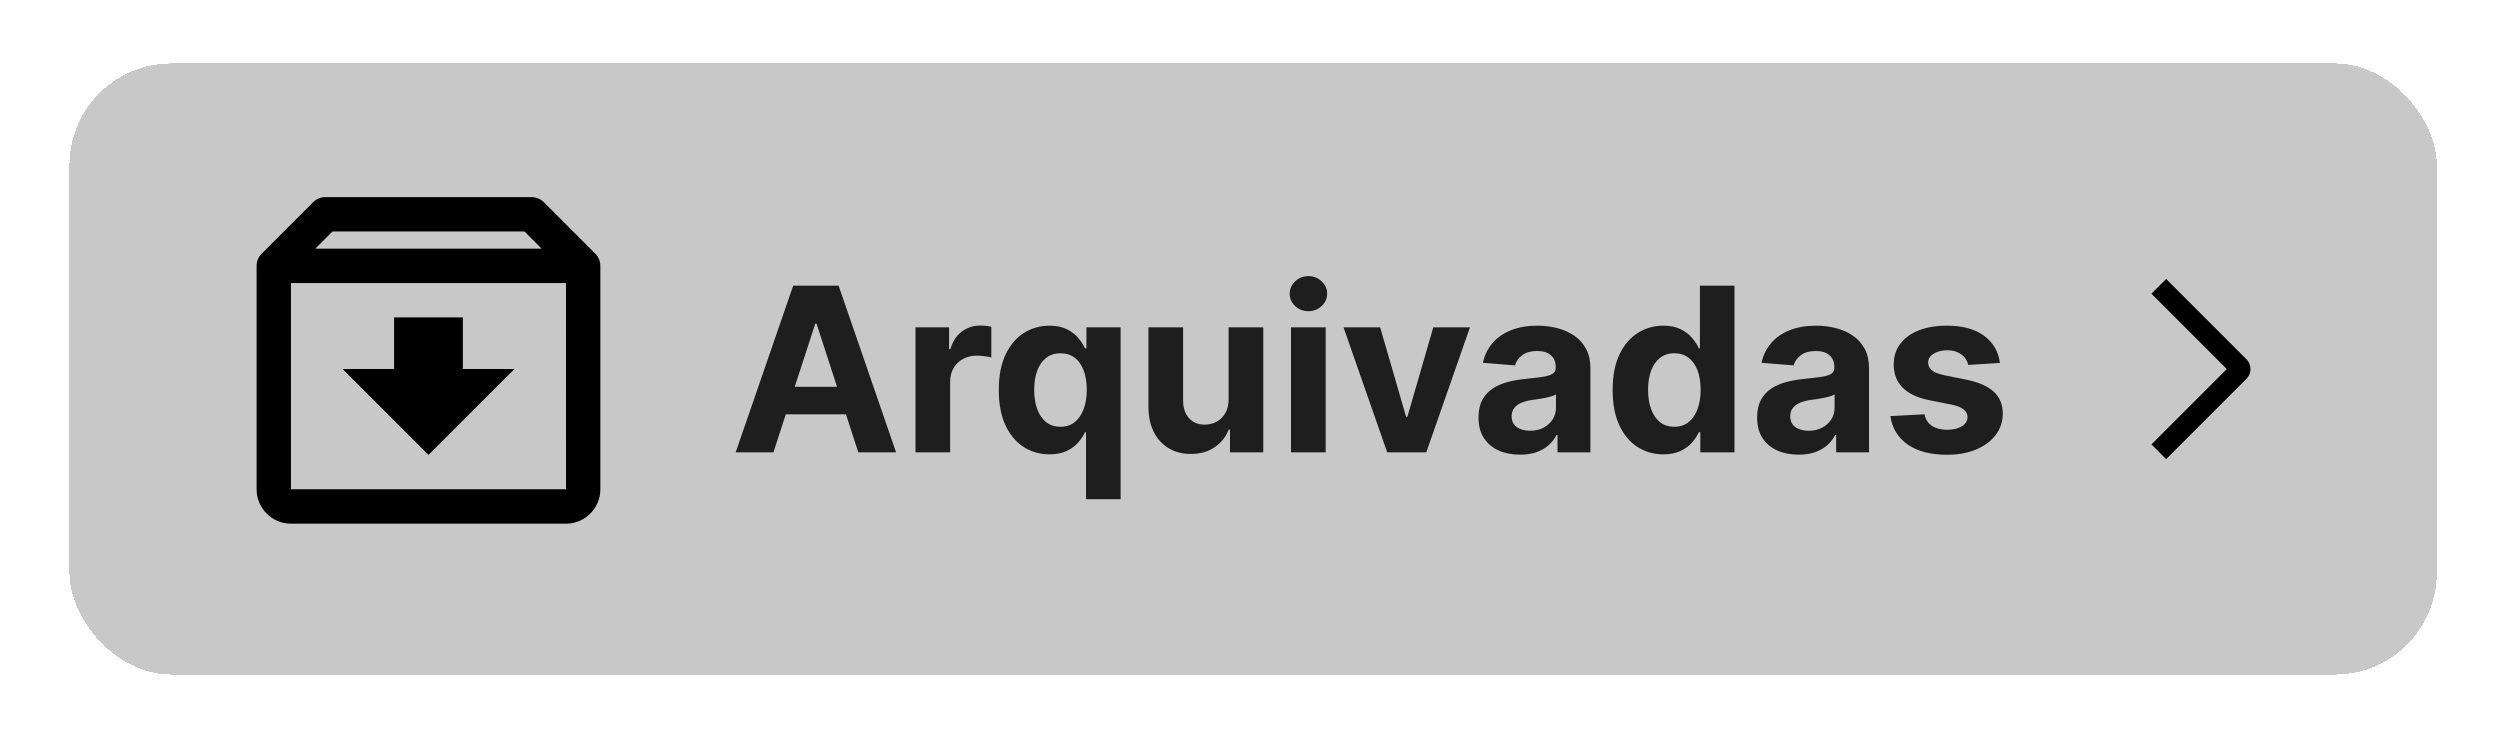 <svg width="180" height="53" viewBox="0 0 180 53" fill="none" xmlns="http://www.w3.org/2000/svg">
<g filter="url(#filter0_d_623_1722)">
<rect x="5" y="0.167" width="170.45" height="44" rx="7.333" fill="#C8C8C8" shape-rendering="crispEdges"/>
<path d="M42.861 13.866L39.15 10.154C38.918 9.922 38.603 9.792 38.275 9.792H23.425C23.097 9.792 22.782 9.922 22.55 10.154L18.839 13.866C18.724 13.98 18.632 14.117 18.57 14.267C18.507 14.418 18.475 14.579 18.475 14.742V30.829C18.475 32.194 19.585 33.304 20.95 33.304H40.75C42.115 33.304 43.225 32.194 43.225 30.829V14.742C43.225 14.579 43.193 14.418 43.13 14.267C43.068 14.117 42.977 13.98 42.861 13.866ZM23.937 12.267H37.763L39 13.504H22.7L23.937 12.267ZM20.95 30.829V15.979H40.75L40.753 30.829H20.95Z" fill="black"/>
<path d="M33.325 18.454H28.375V22.167H24.663L30.85 28.354L37.038 22.167H33.325V18.454Z" fill="black"/>
<path d="M55.687 28.167H52.968L57.11 16.167H60.38L64.517 28.167H61.798L58.792 18.909H58.698L55.687 28.167ZM55.517 23.45H61.938V25.43H55.517V23.45ZM65.914 28.167V19.167H68.334V20.737H68.428C68.592 20.178 68.867 19.756 69.254 19.471C69.641 19.182 70.086 19.038 70.59 19.038C70.715 19.038 70.85 19.046 70.994 19.061C71.139 19.077 71.266 19.098 71.375 19.126V21.34C71.258 21.305 71.096 21.274 70.889 21.247C70.682 21.219 70.492 21.206 70.32 21.206C69.953 21.206 69.625 21.286 69.336 21.446C69.051 21.602 68.824 21.821 68.656 22.102C68.492 22.384 68.41 22.708 68.41 23.075V28.167H65.914ZM78.194 31.542V26.725H78.118C78.001 26.975 77.835 27.223 77.62 27.469C77.409 27.712 77.133 27.913 76.793 28.073C76.457 28.233 76.047 28.313 75.563 28.313C74.879 28.313 74.26 28.137 73.706 27.786C73.155 27.43 72.717 26.909 72.393 26.221C72.073 25.53 71.913 24.682 71.913 23.678C71.913 22.647 72.079 21.79 72.411 21.106C72.743 20.419 73.184 19.905 73.735 19.565C74.29 19.221 74.897 19.049 75.557 19.049C76.061 19.049 76.481 19.135 76.817 19.307C77.157 19.475 77.43 19.686 77.637 19.94C77.848 20.19 78.008 20.436 78.118 20.678H78.223V19.167H80.684V31.542H78.194ZM76.354 26.327C76.756 26.327 77.096 26.218 77.374 25.999C77.655 25.776 77.87 25.465 78.018 25.067C78.17 24.669 78.247 24.202 78.247 23.667C78.247 23.131 78.172 22.667 78.024 22.272C77.876 21.878 77.661 21.573 77.379 21.358C77.098 21.143 76.756 21.036 76.354 21.036C75.944 21.036 75.598 21.147 75.317 21.37C75.036 21.593 74.823 21.901 74.678 22.296C74.534 22.69 74.461 23.147 74.461 23.667C74.461 24.19 74.534 24.653 74.678 25.055C74.827 25.454 75.04 25.766 75.317 25.993C75.598 26.215 75.944 26.327 76.354 26.327ZM88.46 24.335V19.167H90.956V28.167H88.559V26.532H88.465C88.262 27.059 87.924 27.483 87.452 27.803C86.983 28.124 86.411 28.284 85.735 28.284C85.133 28.284 84.604 28.147 84.147 27.874C83.69 27.6 83.332 27.212 83.075 26.708C82.821 26.204 82.692 25.6 82.688 24.897V19.167H85.184V24.452C85.188 24.983 85.331 25.403 85.612 25.712C85.893 26.02 86.27 26.174 86.743 26.174C87.043 26.174 87.325 26.106 87.586 25.969C87.848 25.829 88.059 25.622 88.219 25.348C88.383 25.075 88.463 24.737 88.46 24.335ZM92.952 28.167V19.167H95.448V28.167H92.952ZM94.206 18.006C93.835 18.006 93.517 17.884 93.251 17.637C92.989 17.387 92.858 17.089 92.858 16.741C92.858 16.397 92.989 16.102 93.251 15.856C93.517 15.606 93.835 15.481 94.206 15.481C94.577 15.481 94.894 15.606 95.155 15.856C95.421 16.102 95.554 16.397 95.554 16.741C95.554 17.089 95.421 17.387 95.155 17.637C94.894 17.884 94.577 18.006 94.206 18.006ZM105.838 19.167L102.692 28.167H99.879L96.733 19.167H99.37L101.239 25.606H101.333L103.196 19.167H105.838ZM109.44 28.337C108.866 28.337 108.354 28.237 107.905 28.038C107.456 27.835 107.101 27.536 106.839 27.141C106.581 26.743 106.452 26.247 106.452 25.653C106.452 25.153 106.544 24.733 106.728 24.393C106.911 24.053 107.161 23.78 107.478 23.573C107.794 23.366 108.153 23.21 108.556 23.104C108.962 22.999 109.388 22.924 109.833 22.881C110.356 22.827 110.778 22.776 111.099 22.729C111.419 22.678 111.651 22.604 111.796 22.506C111.94 22.409 112.013 22.264 112.013 22.073V22.038C112.013 21.667 111.896 21.38 111.661 21.177C111.431 20.973 111.103 20.872 110.677 20.872C110.228 20.872 109.87 20.971 109.604 21.171C109.339 21.366 109.163 21.612 109.077 21.909L106.769 21.721C106.886 21.174 107.116 20.702 107.46 20.303C107.804 19.901 108.247 19.593 108.79 19.378C109.337 19.159 109.97 19.049 110.688 19.049C111.188 19.049 111.667 19.108 112.124 19.225C112.585 19.343 112.993 19.524 113.349 19.77C113.708 20.016 113.991 20.333 114.198 20.719C114.405 21.102 114.509 21.561 114.509 22.096V28.167H112.142V26.919H112.071C111.927 27.2 111.733 27.448 111.491 27.663C111.249 27.874 110.958 28.04 110.618 28.161C110.278 28.278 109.886 28.337 109.44 28.337ZM110.155 26.614C110.522 26.614 110.847 26.542 111.128 26.397C111.409 26.249 111.63 26.049 111.79 25.799C111.95 25.549 112.03 25.266 112.03 24.95V23.995C111.952 24.046 111.845 24.093 111.708 24.135C111.575 24.174 111.425 24.212 111.257 24.247C111.089 24.278 110.921 24.307 110.753 24.335C110.585 24.358 110.433 24.38 110.296 24.399C110.003 24.442 109.747 24.51 109.528 24.604C109.31 24.698 109.14 24.825 109.019 24.985C108.897 25.141 108.837 25.337 108.837 25.571C108.837 25.911 108.96 26.171 109.206 26.35C109.456 26.526 109.772 26.614 110.155 26.614ZM119.762 28.313C119.078 28.313 118.459 28.137 117.904 27.786C117.354 27.43 116.916 26.909 116.592 26.221C116.271 25.53 116.111 24.682 116.111 23.678C116.111 22.647 116.277 21.79 116.609 21.106C116.941 20.419 117.383 19.905 117.934 19.565C118.488 19.221 119.096 19.049 119.756 19.049C120.26 19.049 120.68 19.135 121.016 19.307C121.355 19.475 121.629 19.686 121.836 19.94C122.047 20.19 122.207 20.436 122.316 20.678H122.393V16.167H124.883V28.167H122.422V26.725H122.316C122.199 26.975 122.033 27.223 121.818 27.469C121.607 27.712 121.332 27.913 120.992 28.073C120.656 28.233 120.246 28.313 119.762 28.313ZM120.553 26.327C120.955 26.327 121.295 26.218 121.572 25.999C121.854 25.776 122.068 25.465 122.217 25.067C122.369 24.669 122.445 24.202 122.445 23.667C122.445 23.131 122.371 22.667 122.223 22.272C122.074 21.878 121.859 21.573 121.578 21.358C121.297 21.143 120.955 21.036 120.553 21.036C120.143 21.036 119.797 21.147 119.516 21.37C119.234 21.593 119.021 21.901 118.877 22.296C118.732 22.69 118.66 23.147 118.66 23.667C118.66 24.19 118.732 24.653 118.877 25.055C119.025 25.454 119.238 25.766 119.516 25.993C119.797 26.215 120.143 26.327 120.553 26.327ZM129.501 28.337C128.927 28.337 128.416 28.237 127.966 28.038C127.517 27.835 127.162 27.536 126.9 27.141C126.642 26.743 126.513 26.247 126.513 25.653C126.513 25.153 126.605 24.733 126.789 24.393C126.972 24.053 127.222 23.78 127.539 23.573C127.855 23.366 128.214 23.21 128.617 23.104C129.023 22.999 129.449 22.924 129.894 22.881C130.417 22.827 130.839 22.776 131.16 22.729C131.48 22.678 131.712 22.604 131.857 22.506C132.001 22.409 132.074 22.264 132.074 22.073V22.038C132.074 21.667 131.957 21.38 131.722 21.177C131.492 20.973 131.164 20.872 130.738 20.872C130.289 20.872 129.931 20.971 129.666 21.171C129.4 21.366 129.224 21.612 129.138 21.909L126.83 21.721C126.947 21.174 127.177 20.702 127.521 20.303C127.865 19.901 128.308 19.593 128.851 19.378C129.398 19.159 130.031 19.049 130.75 19.049C131.25 19.049 131.728 19.108 132.185 19.225C132.646 19.343 133.054 19.524 133.41 19.77C133.769 20.016 134.052 20.333 134.259 20.719C134.466 21.102 134.57 21.561 134.57 22.096V28.167H132.203V26.919H132.132C131.988 27.2 131.794 27.448 131.552 27.663C131.31 27.874 131.019 28.04 130.679 28.161C130.339 28.278 129.947 28.337 129.501 28.337ZM130.216 26.614C130.583 26.614 130.908 26.542 131.189 26.397C131.47 26.249 131.691 26.049 131.851 25.799C132.011 25.549 132.091 25.266 132.091 24.95V23.995C132.013 24.046 131.906 24.093 131.769 24.135C131.636 24.174 131.486 24.212 131.318 24.247C131.15 24.278 130.982 24.307 130.814 24.335C130.646 24.358 130.494 24.38 130.357 24.399C130.064 24.442 129.808 24.51 129.589 24.604C129.371 24.698 129.201 24.825 129.08 24.985C128.958 25.141 128.898 25.337 128.898 25.571C128.898 25.911 129.021 26.171 129.267 26.35C129.517 26.526 129.833 26.614 130.216 26.614ZM143.995 21.733L141.709 21.874C141.67 21.678 141.586 21.503 141.458 21.346C141.329 21.186 141.159 21.059 140.948 20.965C140.741 20.868 140.493 20.819 140.204 20.819C139.817 20.819 139.491 20.901 139.225 21.065C138.959 21.225 138.827 21.44 138.827 21.71C138.827 21.924 138.913 22.106 139.084 22.255C139.256 22.403 139.551 22.522 139.969 22.612L141.598 22.94C142.473 23.12 143.125 23.409 143.555 23.807C143.985 24.206 144.2 24.729 144.2 25.378C144.2 25.968 144.026 26.485 143.678 26.93C143.334 27.376 142.862 27.723 142.26 27.973C141.663 28.219 140.973 28.343 140.192 28.343C139 28.343 138.051 28.094 137.344 27.598C136.641 27.098 136.229 26.419 136.108 25.559L138.563 25.43C138.637 25.794 138.817 26.071 139.102 26.262C139.387 26.45 139.752 26.544 140.198 26.544C140.635 26.544 140.987 26.46 141.252 26.292C141.522 26.12 141.659 25.899 141.663 25.63C141.659 25.403 141.563 25.218 141.375 25.073C141.188 24.924 140.899 24.811 140.508 24.733L138.95 24.422C138.071 24.247 137.417 23.942 136.987 23.509C136.561 23.075 136.348 22.522 136.348 21.85C136.348 21.272 136.504 20.774 136.817 20.356C137.133 19.938 137.577 19.616 138.147 19.389C138.721 19.163 139.393 19.049 140.163 19.049C141.299 19.049 142.194 19.29 142.846 19.77C143.502 20.251 143.885 20.905 143.995 21.733Z" fill="#1E1E1E"/>
<path d="M154.902 16.747L155.963 15.687L161.742 21.464C161.835 21.556 161.909 21.666 161.96 21.788C162.01 21.909 162.036 22.039 162.036 22.17C162.036 22.302 162.01 22.432 161.96 22.553C161.909 22.674 161.835 22.784 161.742 22.877L155.963 28.657L154.903 27.597L160.327 22.172L154.902 16.747Z" fill="black"/>
</g>
<defs>
<filter id="filter0_d_623_1722" x="0.6" y="0.167" width="179.25" height="52.8" filterUnits="userSpaceOnUse" color-interpolation-filters="sRGB">
<feFlood flood-opacity="0" result="BackgroundImageFix"/>
<feColorMatrix in="SourceAlpha" type="matrix" values="0 0 0 0 0 0 0 0 0 0 0 0 0 0 0 0 0 0 127 0" result="hardAlpha"/>
<feOffset dy="4.4"/>
<feGaussianBlur stdDeviation="2.2"/>
<feComposite in2="hardAlpha" operator="out"/>
<feColorMatrix type="matrix" values="0 0 0 0 0 0 0 0 0 0 0 0 0 0 0 0 0 0 0.25 0"/>
<feBlend mode="normal" in2="BackgroundImageFix" result="effect1_dropShadow_623_1722"/>
<feBlend mode="normal" in="SourceGraphic" in2="effect1_dropShadow_623_1722" result="shape"/>
</filter>
</defs>
</svg>
